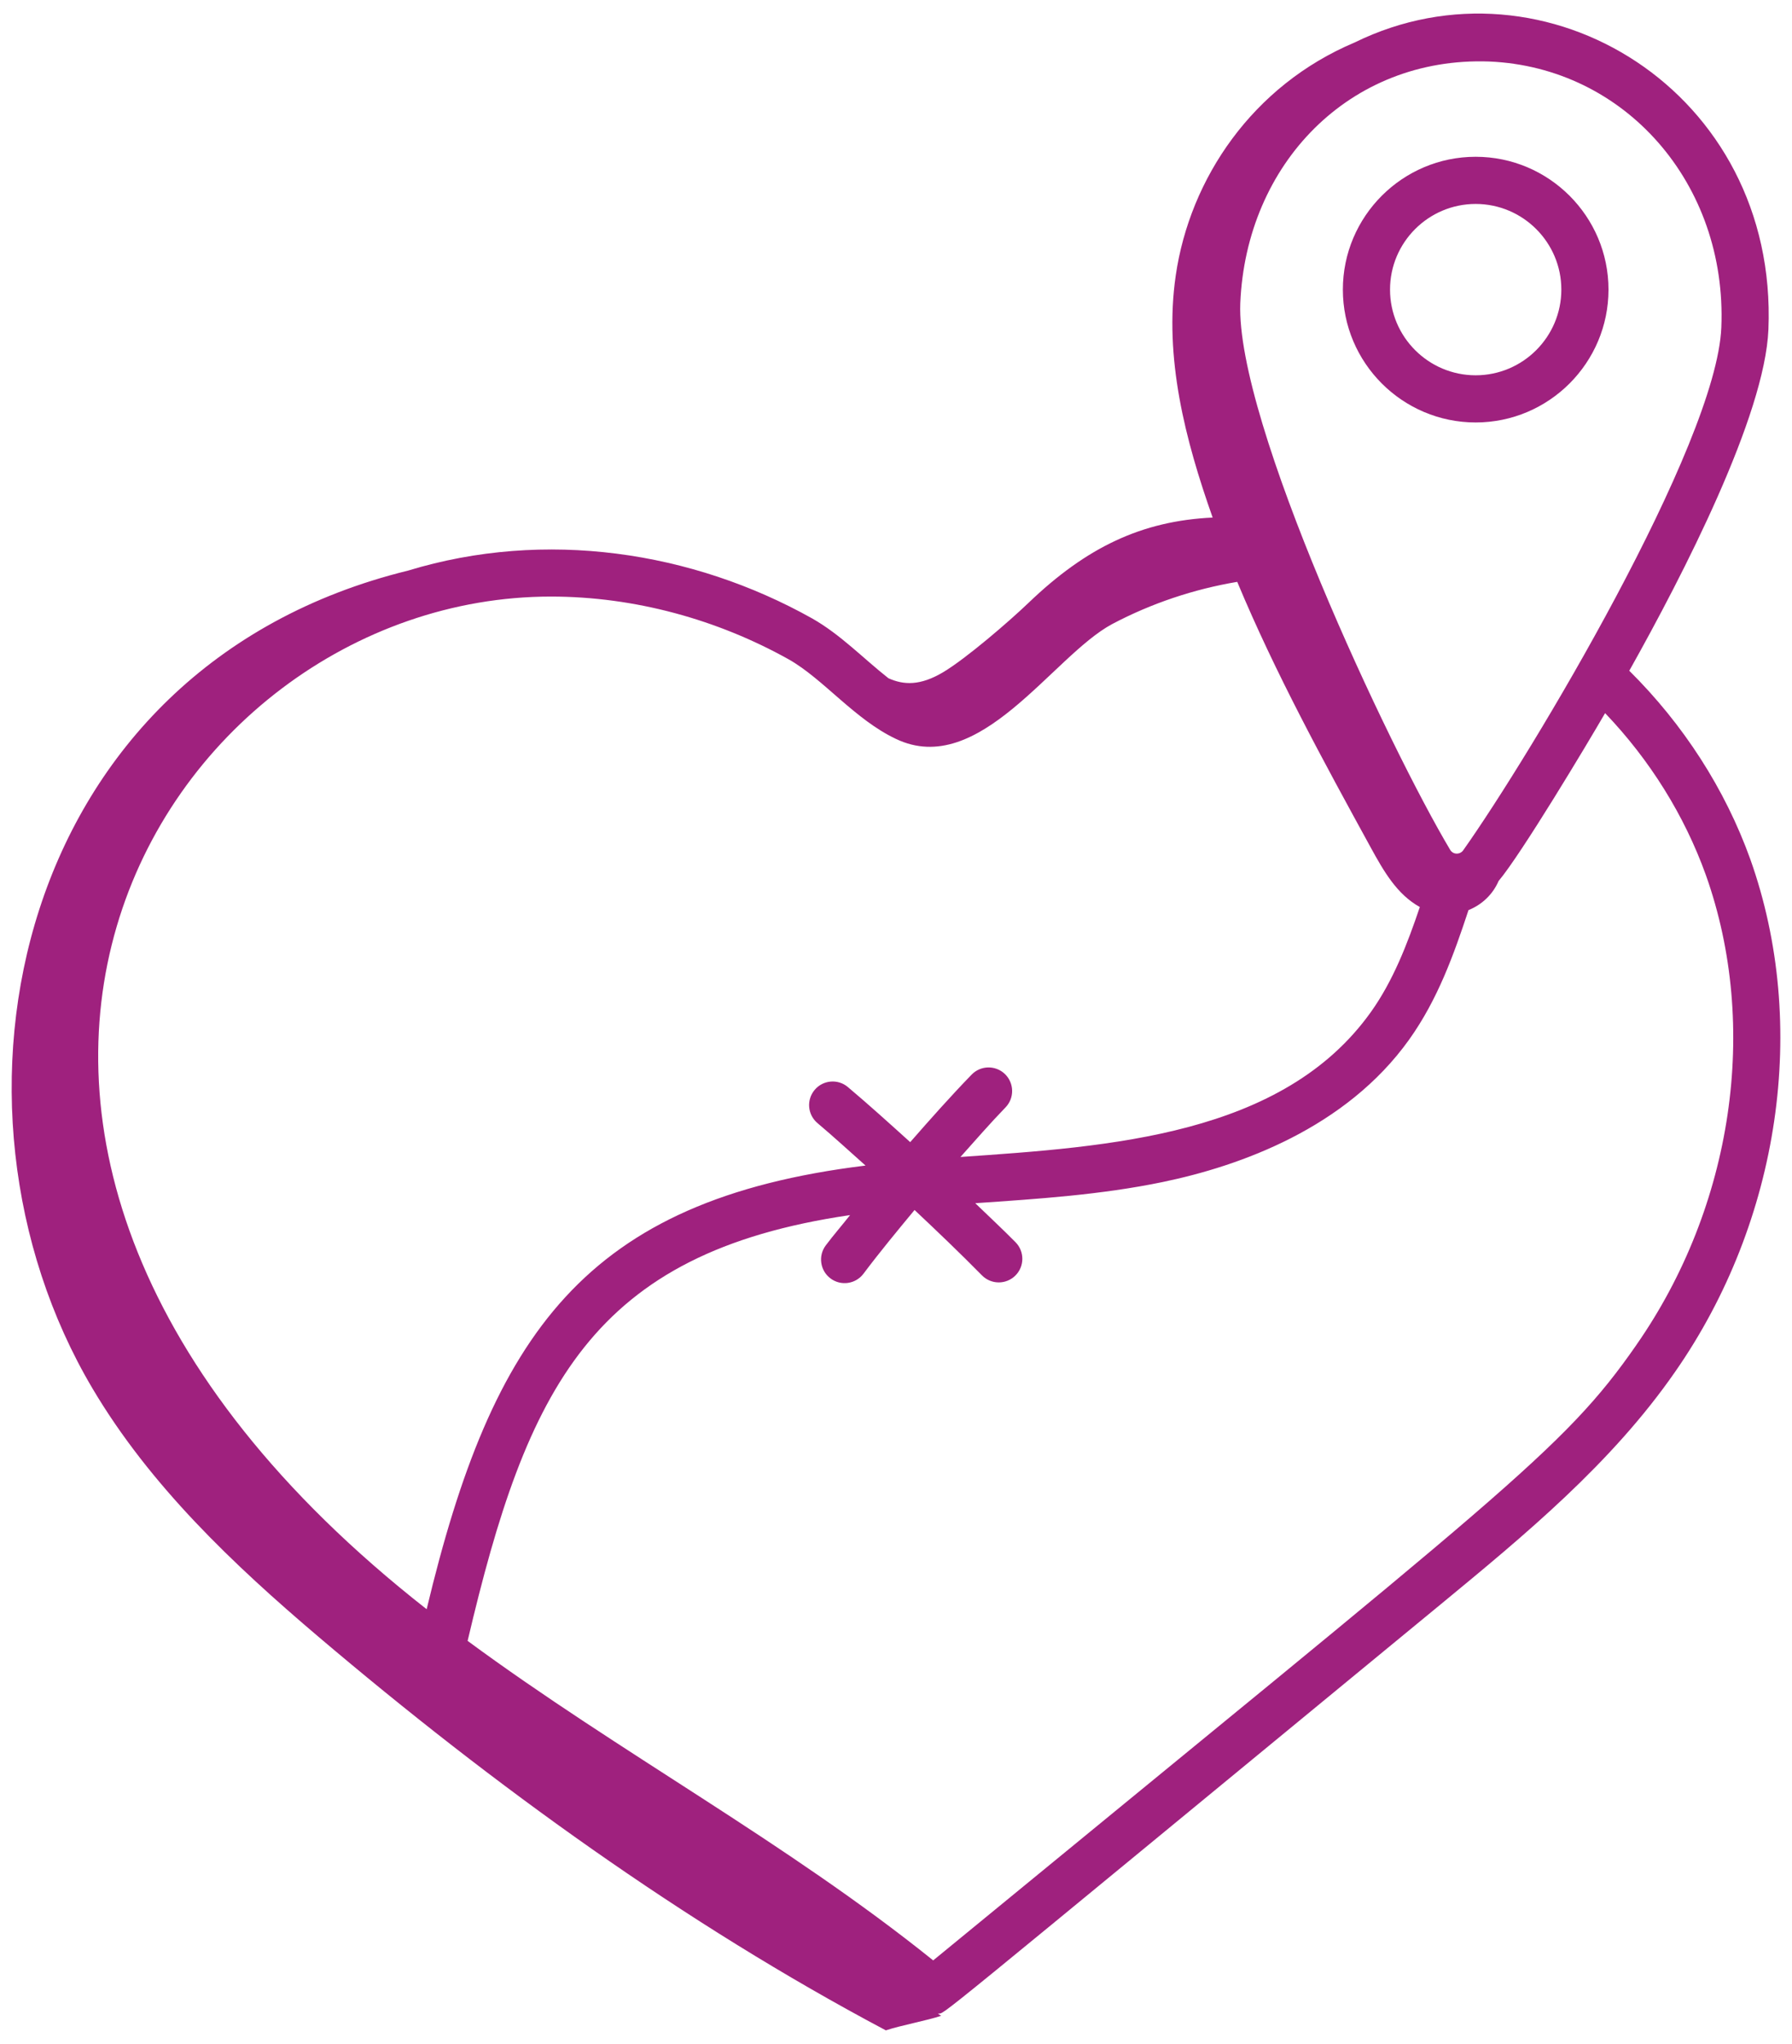 <svg width="57" height="65" viewBox="0 0 57 65" fill="none" xmlns="http://www.w3.org/2000/svg">
<path d="M42.714 9.21C42.714 11.539 44.609 13.435 46.938 13.435C49.267 13.435 51.163 11.539 51.163 9.21C51.163 6.881 49.267 4.986 46.938 4.986C44.609 4.986 42.714 6.881 42.714 9.21ZM49.663 9.21C49.663 10.712 48.44 11.935 46.938 11.935C45.436 11.935 44.214 10.712 44.214 9.21C44.214 7.708 45.436 6.486 46.938 6.486C48.44 6.486 49.663 7.708 49.663 9.21Z" fill="#9F217E"/>
<path d="M29.999 21.378C29.272 21.811 28.746 21.789 28.259 21.569C27.449 20.931 26.738 20.18 25.827 19.664C22.02 17.533 17.345 16.817 12.98 18.146C0.461 21.22 -2.423 35.099 2.943 44.157C4.768 47.237 7.411 49.745 10.14 52.061C15.68 56.763 21.757 61.166 28.177 64.569C28.64 64.414 29.474 64.26 29.937 64.106C29.902 64.084 29.867 64.06 29.832 64.038C30.123 63.98 28.987 64.877 45.83 51.017C48.498 48.818 51.258 46.544 53.281 43.628C56.627 38.829 57.544 32.584 55.674 27.326C54.872 25.093 53.544 23.035 51.824 21.331C53.548 18.258 56.136 13.222 56.25 10.478C56.562 2.921 49.144 -1.619 43.091 1.35C39.839 2.721 37.847 5.677 37.398 8.761C37.019 11.37 37.699 13.99 38.572 16.459C36.315 16.566 34.56 17.403 32.717 19.17C32.098 19.763 30.735 20.939 29.999 21.378ZM28.495 23.497C31.148 24.772 33.48 20.863 35.373 19.848C36.633 19.181 37.987 18.734 39.354 18.504C40.566 21.409 42.089 24.194 43.606 26.963C44.012 27.703 44.434 28.443 45.162 28.845C44.764 30.024 44.311 31.195 43.604 32.186C40.8 36.114 35.296 36.465 30.55 36.794C31.024 36.265 31.49 35.727 31.983 35.218C32.271 34.921 32.263 34.446 31.966 34.157C31.668 33.87 31.194 33.877 30.905 34.175C30.233 34.868 29.59 35.593 28.952 36.322C28.296 35.73 27.64 35.135 26.97 34.571C26.653 34.302 26.178 34.344 25.913 34.66C25.645 34.978 25.686 35.45 26.003 35.717C26.52 36.153 27.023 36.615 27.531 37.067C18.597 38.161 15.663 42.42 13.571 51.176C-5.507 36.226 5.038 18.972 17.523 18.972C20.192 18.972 22.826 19.705 25.091 20.971C26.19 21.593 27.191 22.882 28.495 23.497ZM54.261 27.83C55.971 32.638 55.124 38.362 52.05 42.771L52.05 42.772C49.716 46.135 47.88 47.402 29.683 62.344C24.995 58.575 19.714 55.749 14.874 52.183C16.765 44.141 18.816 39.845 27.039 38.642C26.785 38.965 26.512 39.278 26.266 39.606C26.017 39.937 26.085 40.407 26.416 40.656C26.747 40.905 27.217 40.837 27.466 40.506C27.983 39.817 28.537 39.148 29.09 38.48C29.816 39.162 30.537 39.851 31.234 40.559C31.525 40.854 32 40.858 32.295 40.567C32.59 40.277 32.593 39.801 32.303 39.506C31.886 39.083 31.448 38.678 31.021 38.264C33.017 38.127 35.016 37.998 36.982 37.591C39.449 37.079 42.812 35.877 44.825 33.057C45.732 31.785 46.245 30.353 46.71 28.943C47.136 28.772 47.482 28.447 47.667 28.018C48.394 27.154 50.488 23.658 51.055 22.679C52.479 24.167 53.58 25.933 54.261 27.83ZM54.752 10.415C54.596 14.141 48.704 23.99 46.541 27.042C46.442 27.181 46.223 27.186 46.128 27.028C44.188 23.777 39.307 13.414 39.451 9.644C39.636 5.214 42.924 1.798 47.365 1.956C51.696 2.136 54.94 5.852 54.752 10.415Z" fill="#9F217E"/>
</svg>
